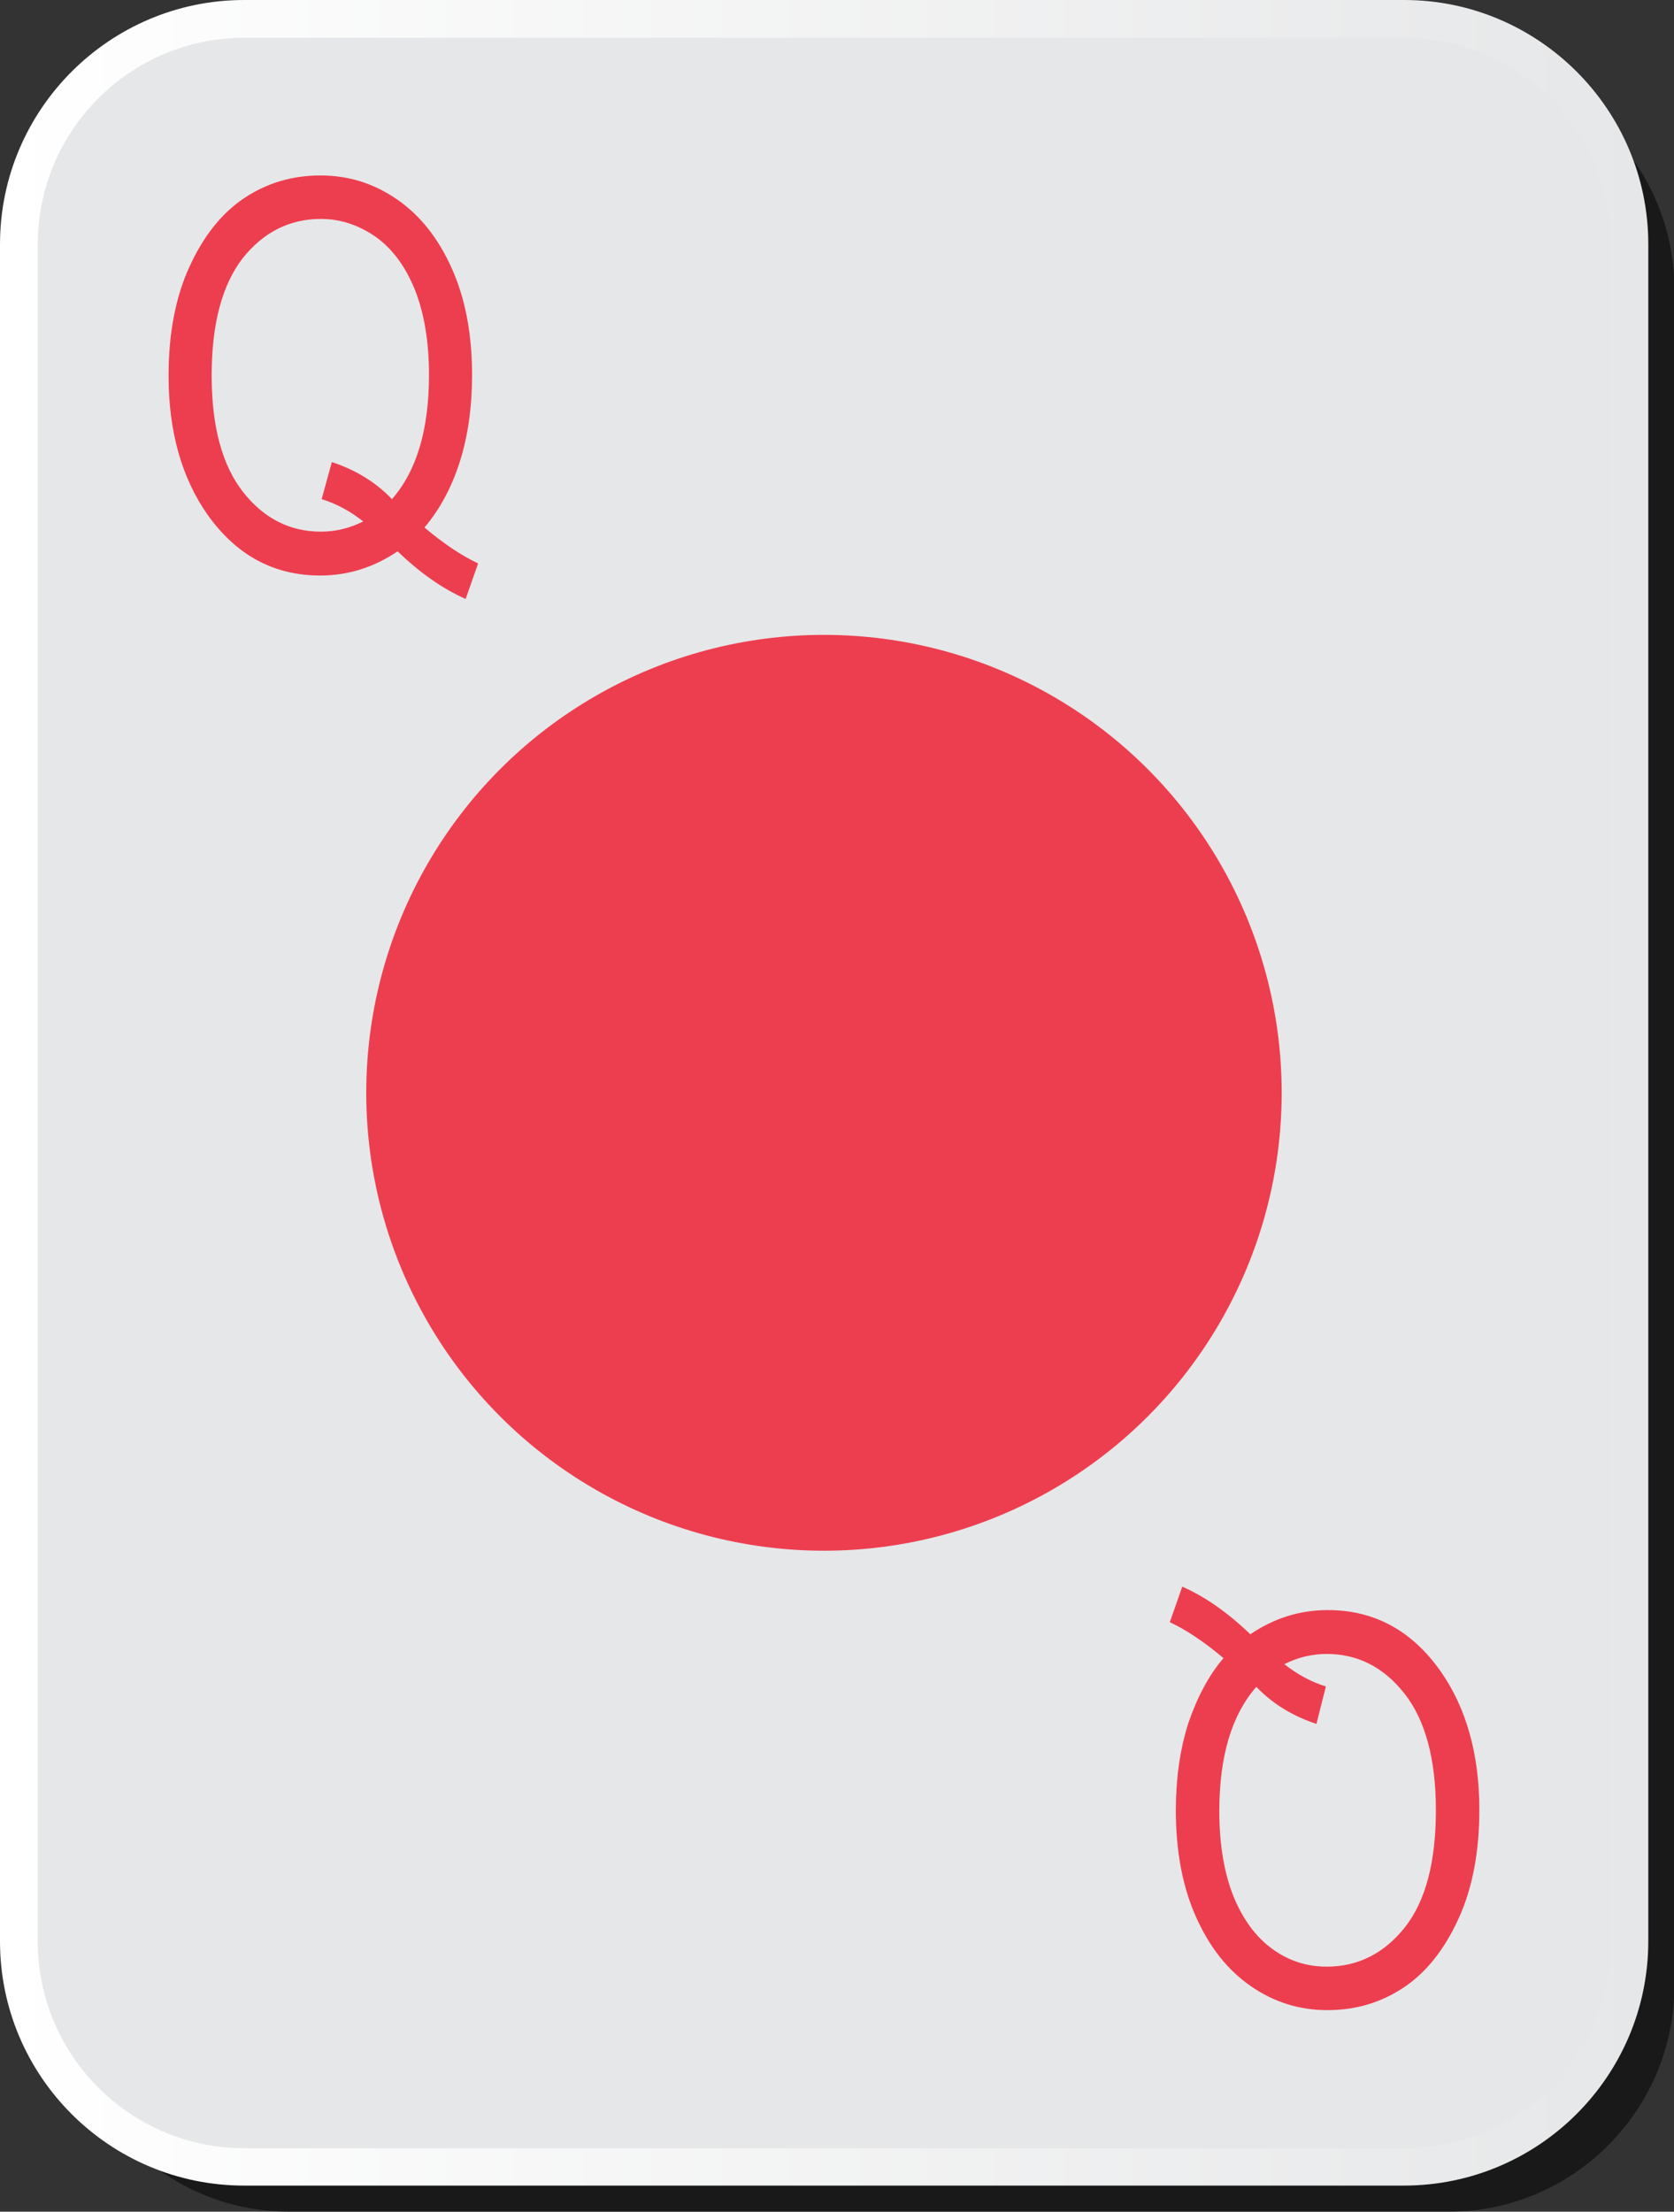 <!-- Generator: Adobe Illustrator 24.0.1, SVG Export Plug-In  -->
<svg version="1.1" xmlns="http://www.w3.org/2000/svg" xmlns:xlink="http://www.w3.org/1999/xlink" x="0px" y="0px" width="44.29px"
	 height="58.49px" viewBox="0 0 44.29 58.49" style="enable-background:new 0 0 44.29 58.49;" xml:space="preserve">
<rect x="0" y="0" width="44.29" height="58.49" fill="#333333" stroke="none"/>
<style type="text/css">
	.st0{opacity:0.5;}
	.st1{fill:#E6E7E8;}
	.st2{fill:url(#XMLID_25_);}
	.st3{fill:#ED3E50;}
	.st4{fill:url(#XMLID_26_);}
</style>
<defs>
</defs>
<g id="XMLID_1_">
	<g id="XMLID_11_">
		<g id="XMLID_13_">
			<path id="XMLID_24_" class="st0" d="M38.34,58.49H7.65c-3.28,0-5.96-2.68-5.96-5.96V7.65c0-3.28,2.68-5.96,5.96-5.96h30.69
				c3.28,0,5.96,2.68,5.96,5.96v44.89C44.29,55.81,41.61,58.49,38.34,58.49z"/>
			<g id="XMLID_14_">
				<path id="XMLID_23_" class="st1" d="M37.14,57.3H6.46c-3.28,0-5.96-2.68-5.96-5.96V6.46c0-3.28,2.68-5.96,5.96-5.96h30.69
					c3.28,0,5.96,2.68,5.96,5.96v44.89C43.1,54.62,40.42,57.3,37.14,57.3z"/>
				<linearGradient id="XMLID_25_" gradientUnits="userSpaceOnUse" x1="0" y1="28.901" x2="43.602" y2="28.901">
					<stop  offset="0" style="stop-color:#FFFFFF"/>
					<stop  offset="1" style="stop-color:#E6E7E8"/>
				</linearGradient>
				<path id="XMLID_15_" class="st2" d="M37.14,57.8H6.46C2.9,57.8,0,54.91,0,51.34V6.46C0,2.9,2.9,0,6.46,0h30.69
					c3.56,0,6.46,2.9,6.46,6.46v44.89C43.6,54.91,40.71,57.8,37.14,57.8z M6.46,1C3.45,1,1,3.45,1,6.46v44.89
					c0,3.01,2.45,5.46,5.46,5.46h30.69c3.01,0,5.46-2.45,5.46-5.46V6.46C42.6,3.45,40.15,1,37.14,1H6.46z"/>
			</g>
		</g>
		<circle id="XMLID_12_" class="st3" cx="21.8" cy="28.9" r="12.11"/>
	</g>
	<g id="XMLID_2_">
		<g id="XMLID_7_">
			<path id="XMLID_8_" class="st3" d="M11.23,13.95c0.51,0.43,0.99,0.75,1.42,0.95l-0.33,0.94c-0.61-0.27-1.21-0.69-1.8-1.26
				c-0.62,0.42-1.3,0.64-2.05,0.64c-1.23,0-2.22-0.54-2.98-1.61c-0.68-0.97-1.03-2.19-1.03-3.67c0-1.11,0.18-2.07,0.55-2.88
				c0.37-0.81,0.85-1.42,1.45-1.82c0.6-0.4,1.27-0.6,2.02-0.6c0.74,0,1.41,0.21,2.02,0.63c0.61,0.42,1.09,1.02,1.45,1.82
				c0.36,0.8,0.54,1.74,0.54,2.83c0,0.85-0.11,1.62-0.33,2.31C11.94,12.91,11.63,13.48,11.23,13.95z M8.78,12.22
				c0.64,0.21,1.17,0.54,1.59,0.98c0.65-0.74,0.98-1.83,0.98-3.29c0-0.88-0.13-1.63-0.37-2.24c-0.25-0.62-0.59-1.08-1.03-1.4
				C9.49,5.95,9.01,5.79,8.49,5.79c-0.83,0-1.52,0.35-2.07,1.04C5.88,7.53,5.6,8.56,5.6,9.93c0,1.35,0.28,2.38,0.83,3.08
				c0.55,0.7,1.24,1.05,2.06,1.05c0.39,0,0.76-0.09,1.12-0.27c-0.34-0.27-0.71-0.47-1.1-0.59L8.78,12.22z"/>
		</g>
		<g id="XMLID_3_">
			<path id="XMLID_4_" class="st3" d="M32.37,43.85c-0.51-0.43-0.99-0.75-1.42-0.95l0.33-0.94c0.61,0.27,1.21,0.69,1.8,1.26
				c0.62-0.42,1.3-0.64,2.05-0.64c1.23,0,2.22,0.54,2.98,1.61c0.68,0.97,1.03,2.19,1.03,3.67c0,1.11-0.18,2.07-0.55,2.88
				c-0.37,0.81-0.85,1.42-1.45,1.82c-0.6,0.4-1.27,0.6-2.02,0.6c-0.74,0-1.41-0.21-2.02-0.63c-0.61-0.42-1.09-1.02-1.45-1.82
				c-0.36-0.8-0.54-1.74-0.54-2.83c0-0.85,0.11-1.62,0.33-2.31C31.67,44.9,31.97,44.32,32.37,43.85z M34.83,45.59
				c-0.64-0.21-1.17-0.54-1.59-0.98c-0.65,0.74-0.98,1.83-0.98,3.29c0,0.88,0.13,1.63,0.37,2.24c0.25,0.61,0.59,1.08,1.03,1.4
				c0.44,0.32,0.92,0.47,1.44,0.47c0.83,0,1.52-0.35,2.07-1.04c0.55-0.7,0.82-1.73,0.82-3.1c0-1.35-0.28-2.38-0.83-3.08
				c-0.55-0.7-1.24-1.05-2.06-1.05c-0.39,0-0.76,0.09-1.12,0.27c0.34,0.27,0.71,0.47,1.1,0.59L34.83,45.59z"/>
		</g>
	</g>
</g>
</svg>
